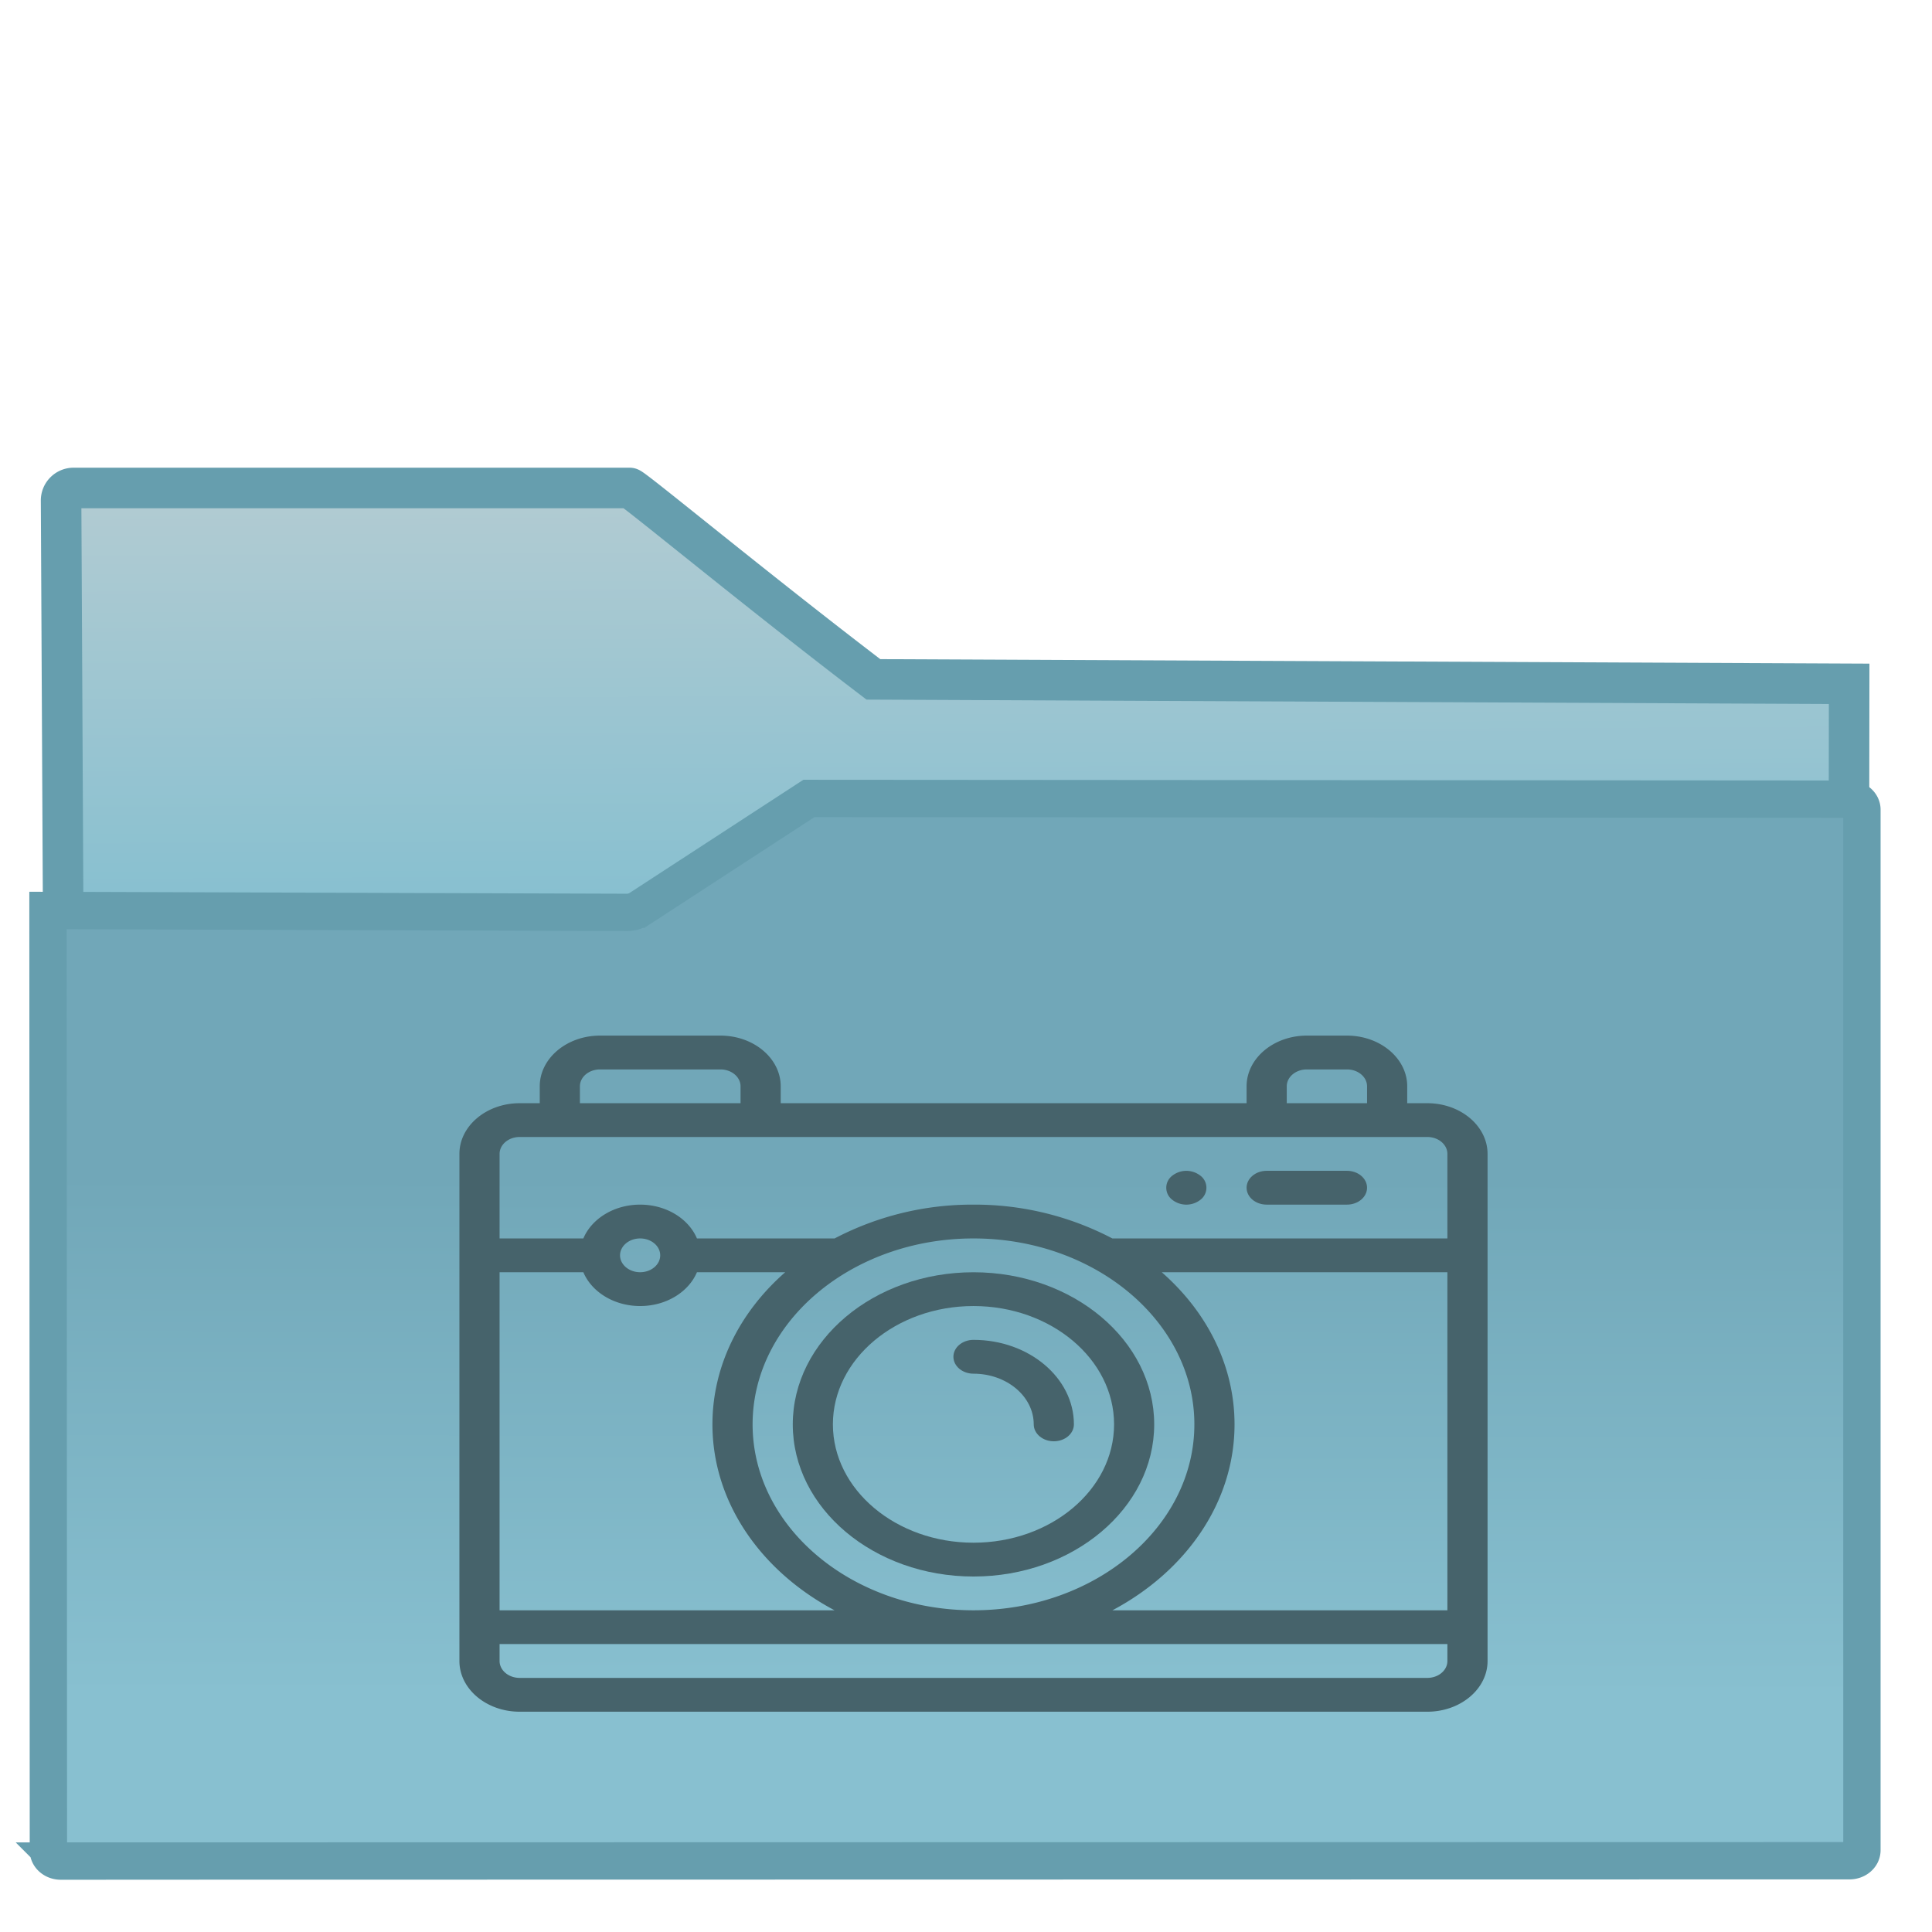 <svg xmlns="http://www.w3.org/2000/svg" xmlns:xlink="http://www.w3.org/1999/xlink" style="isolation:isolate" width="48" height="48"><defs><linearGradient id="b" x1="1.057" y1="1.165" x2="2.021" y2=".703" gradientTransform="matrix(18.878 0 0 8.578 1.446 17.416)" gradientUnits="userSpaceOnUse"><stop offset=".315" stop-color="#88c0d0"/><stop offset=".662" stop-color="#88c0d0"/></linearGradient><clipPath clipPathUnits="userSpaceOnUse" id="a"><path fill="none" d="M0 0h48v48H0z"/></clipPath></defs><g clip-path="url(#a)" transform="matrix(.992 0 0 .992 .006 .367)"><linearGradient id="d" x1=".412" y1="0" x2=".41" y2=".862" gradientTransform="matrix(45.429 0 0 26.613 1.196 19.627)" gradientUnits="userSpaceOnUse" xlink:href="#b"><stop offset=".411" stop-color="#71a7b8"/><stop offset="98.261%" stop-color="#88c0d0"/></linearGradient><linearGradient id="c" x1=".486" y1="3.115" x2=".444" y2="-.009" gradientTransform="matrix(18.712 0 0 6.785 1.52 11.85)" gradientUnits="userSpaceOnUse"><stop offset=".516" stop-color="#88c0d0"/><stop offset="98.261%" stop-color="#b1cbd2"/></linearGradient><path d="M46.306 16.756l-24.438-.111c-2.956-2.253-6.02-4.794-6.104-4.794H1.828a.313.313 0 0 0-.304.319l.17 33.811 44.576-.038z" stroke-miterlimit="3" vector-effect="non-scaling-stroke" fill="url(#c)" stroke="#669eae" stroke-width="1.015" stroke-linecap="square"/><path d="M1.515 46.24l44.801-.008c.171 0 .31-.118.31-.265V19.91c0-.146-.139-.264-.31-.265l-26.062-.018-4.261 2.774a.603.603 0 0 1-.279.08l-14.518-.048.01 23.543c0 .146.139.265.31.265z" stroke-miterlimit="3" vector-effect="non-scaling-stroke" fill="url(#d)" stroke="#669eae" stroke-width=".935" stroke-linecap="square"/><g style="isolation:isolate" fill="#46636b"><path d="M29.35 29.078a.378.378 0 0 0 0 .598.572.572 0 0 0 .712 0 .378.378 0 0 0 0-.598.572.572 0 0 0-.712 0z" style="isolation:isolate"/><path d="M35.741 27.26h-.503v-.423c0-.7-.677-1.27-1.509-1.27h-1.005c-.832 0-1.509.57-1.509 1.27v.423H19.547v-.423c0-.7-.677-1.27-1.509-1.27h-3.017c-.832 0-1.509.57-1.509 1.27v.423h-.503c-.832 0-1.509.57-1.509 1.27v12.7c0 .7.677 1.27 1.509 1.27h22.732c.832 0 1.509-.57 1.509-1.27v-12.7c0-.7-.677-1.27-1.509-1.27zm-3.52-.423c0-.234.225-.423.503-.423h1.005c.278 0 .503.189.503.423v.423h-2.011zm-17.703 0c0-.234.225-.423.503-.423h3.017c.277 0 .503.189.503.423v.423h-4.023zm-2.012 4.656h2.098c.208.493.767.847 1.422.847.656 0 1.215-.354 1.423-.847h2.211c-1.159 1.015-1.823 2.372-1.823 3.81 0 1.959 1.222 3.682 3.058 4.657h-8.389zm3.017-.423c0-.233.226-.423.503-.423.278 0 .503.19.503.423 0 .233-.225.423-.503.423-.277 0-.503-.19-.503-.423zm8.852-.423c3.05 0 5.532 2.09 5.532 4.656 0 2.568-2.482 4.657-5.532 4.657s-5.532-2.089-5.532-4.657c0-2.57 2.486-4.656 5.532-4.656zM36.244 41.23c0 .234-.225.423-.503.423H13.009c-.278 0-.503-.19-.503-.423v-.424h23.738zm0-1.27h-8.389c1.836-.975 3.058-2.698 3.058-4.657 0-1.438-.664-2.795-1.823-3.81h7.154zm0-9.313h-8.391a7.419 7.419 0 0 0-3.478-.847 7.419 7.419 0 0 0-3.478.847h-3.448c-.208-.493-.767-.847-1.423-.847-.655 0-1.214.354-1.422.847h-2.098V28.53c0-.234.225-.424.503-.424h22.732c.278 0 .503.19.503.424z" style="isolation:isolate"/><path d="M24.375 39.114c2.496 0 4.526-1.71 4.526-3.81s-2.03-3.81-4.526-3.81-4.526 1.71-4.526 3.81 2.03 3.81 4.526 3.81zm0-6.774c1.941 0 3.521 1.33 3.521 2.963 0 1.635-1.58 2.964-3.521 2.964-1.941 0-3.521-1.33-3.521-2.964s1.58-2.963 3.521-2.963z" style="isolation:isolate"/><path d="M24.375 34.034c.832 0 1.509.569 1.509 1.27 0 .233.225.423.503.423s.503-.19.503-.424c0-1.166-1.128-2.116-2.515-2.116-.278 0-.503.19-.503.423 0 .234.225.424.503.424zM33.729 28.953h-2.011c-.278 0-.503.19-.503.424 0 .234.225.423.503.423h2.011c.278 0 .503-.19.503-.423 0-.234-.225-.424-.503-.424z" style="isolation:isolate"/></g></g></svg>